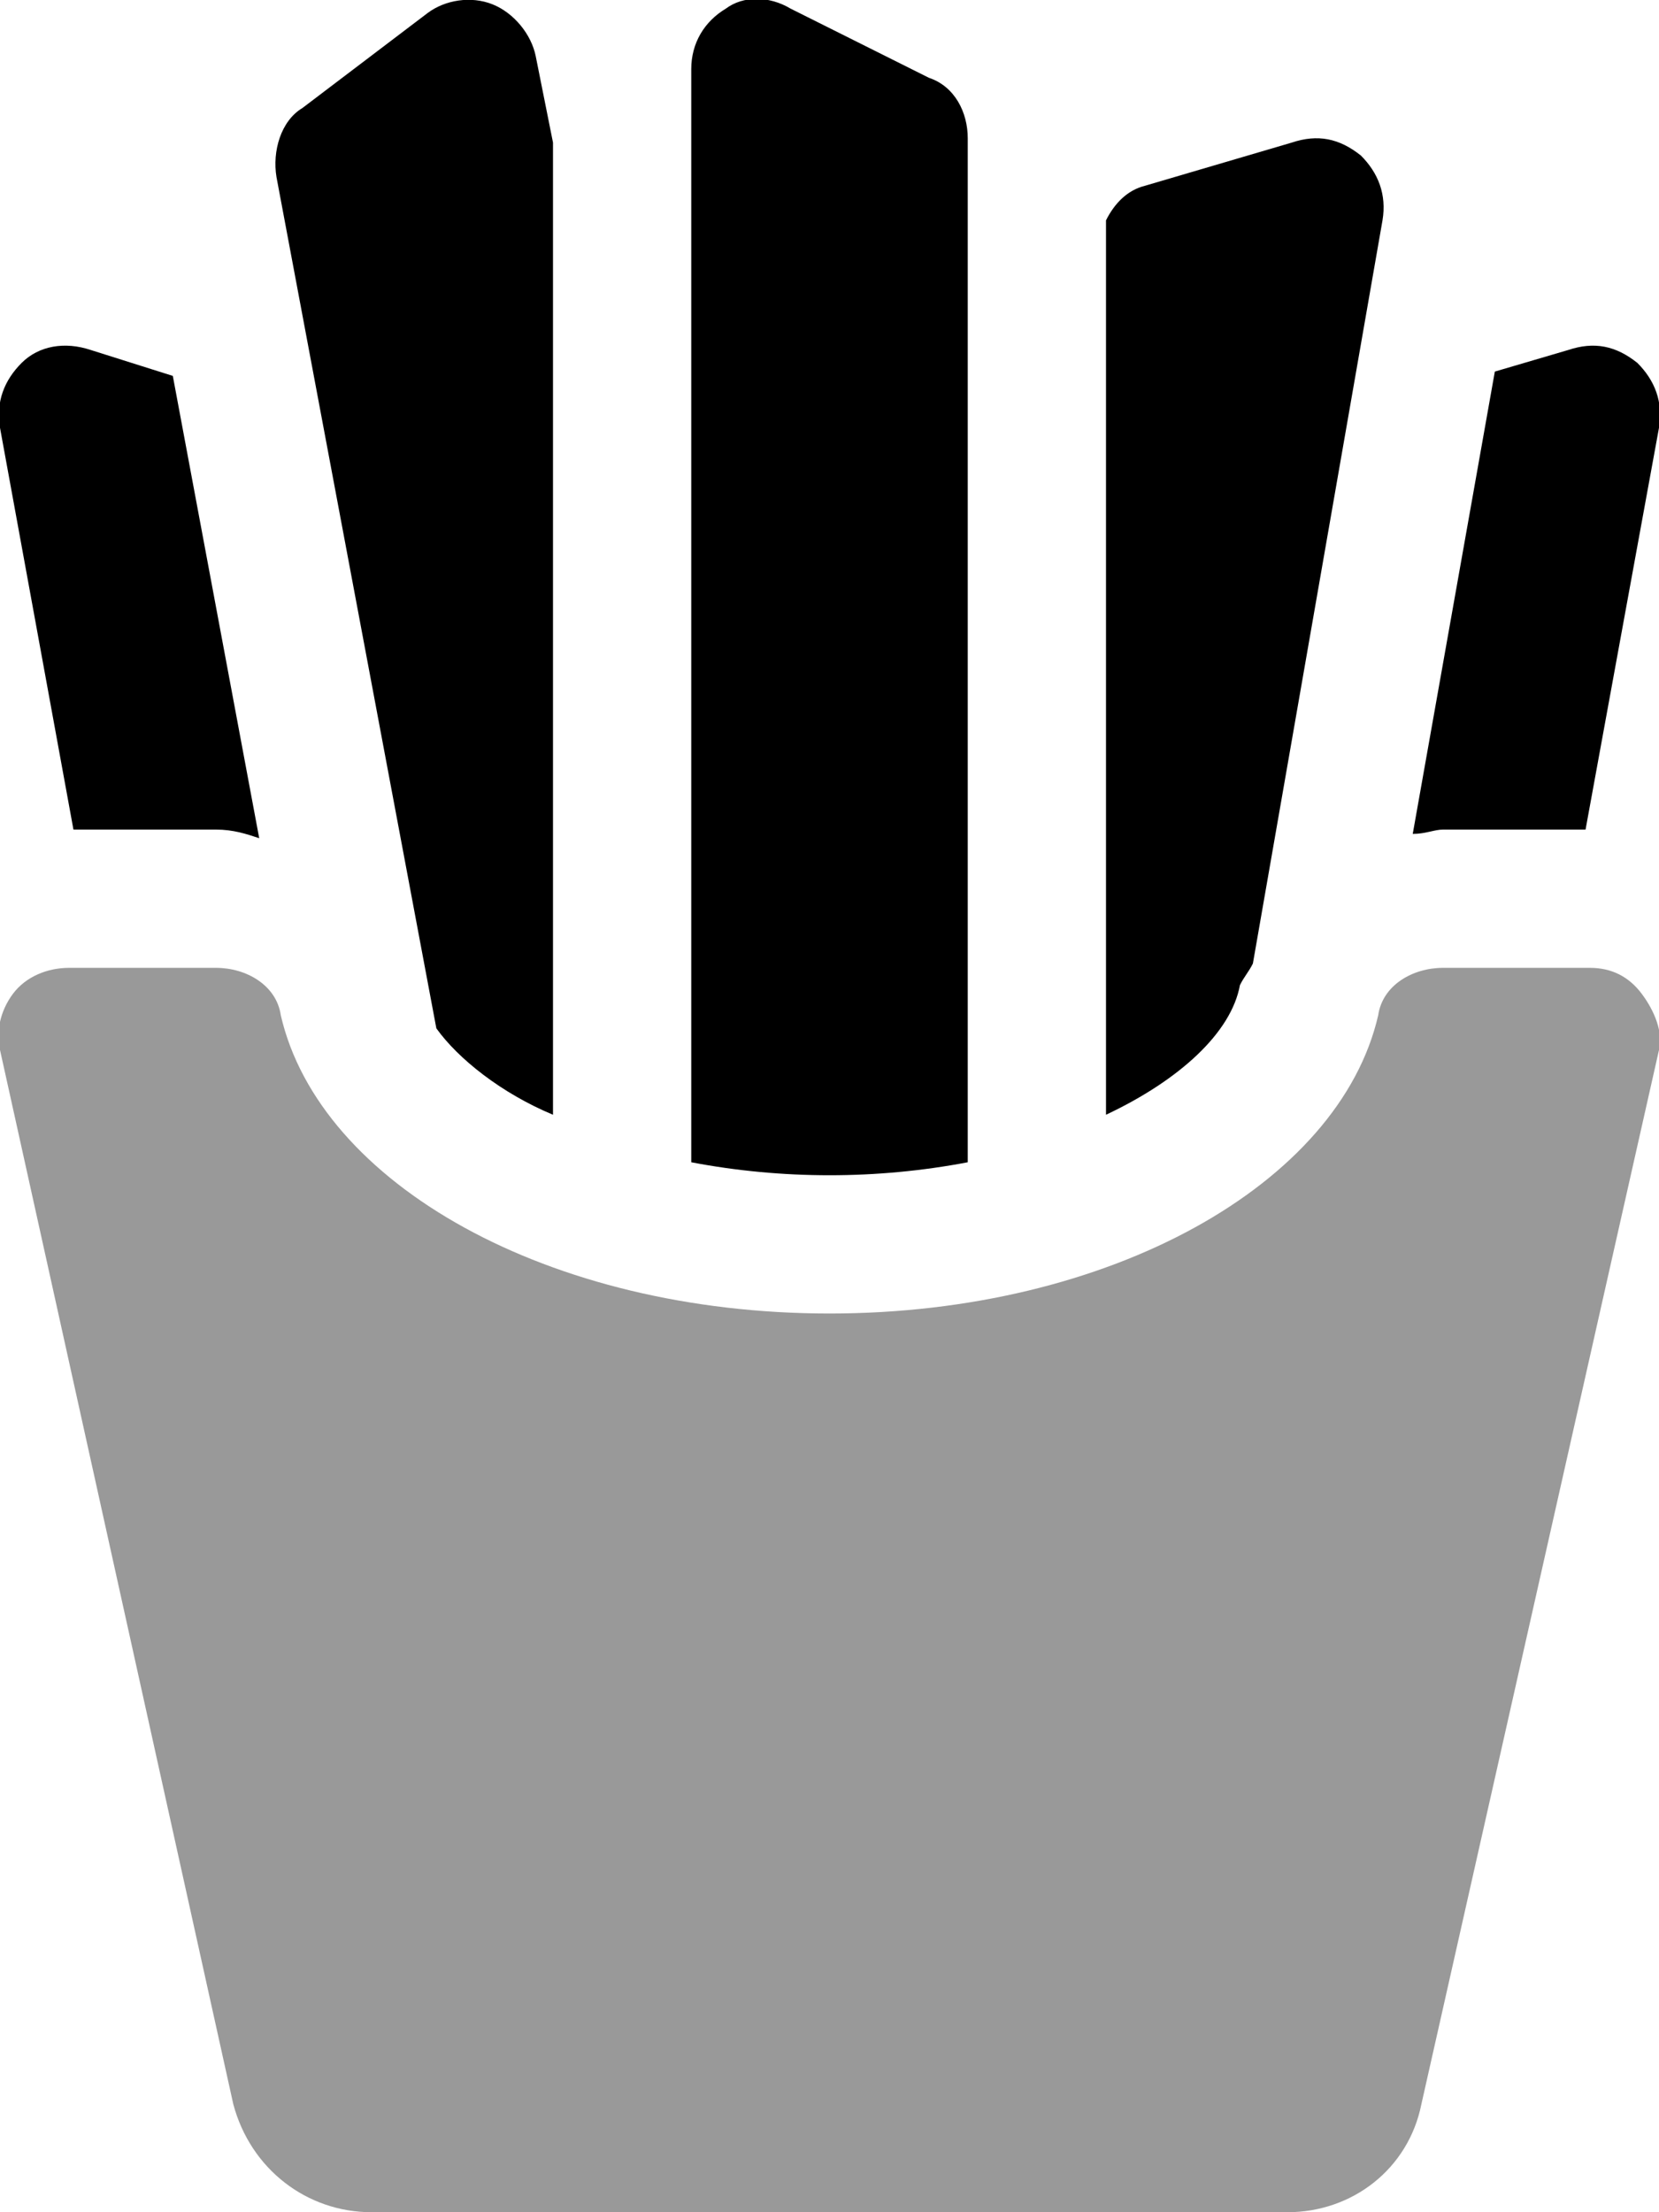<svg xmlns="http://www.w3.org/2000/svg" viewBox="0 0 384 512"><!-- Font Awesome Pro 6.0.0-alpha1 by @fontawesome - https://fontawesome.com License - https://fontawesome.com/license (Commercial License) --><defs><style>.fa-secondary{opacity:.4}</style></defs><path d="M384 243L329 487C326 502 313 512 298 512H86C71 512 58 502 54 487L0 243C-1 239 0 234 3 230C6 226 11 224 16 224H50C57 224 64 228 65 235C74 274 127 304 192 304C257 304 310 274 319 235C320 228 327 224 334 224H368C373 224 377 226 380 230C383 234 385 239 384 243Z" class="fa-secondary"/><path d="M114 1C109 -1 103 0 99 3L70 25C65 28 63 35 64 41L101 238C106 245 116 253 128 258V33L124 13C123 8 119 3 114 1ZM215 18L183 2C178 -1 172 -1 168 2C163 5 160 10 160 16V269C181 273 203 273 224 269V32C224 26 221 20 215 18ZM21 81C15 79 9 80 5 84C1 88 -1 93 0 99L17 192H50C54 192 57 193 60 194L40 87L21 81ZM299 33L265 43C261 44 258 47 256 51V258C273 250 285 239 287 228C288 226 289 225 290 223L320 51C321 45 319 40 315 36C310 32 305 31 299 33ZM379 84C374 80 369 79 363 81L346 86L327 193C330 193 332 192 334 192H367L384 99C385 93 383 88 379 84Z" class="fa-primary"/></svg>